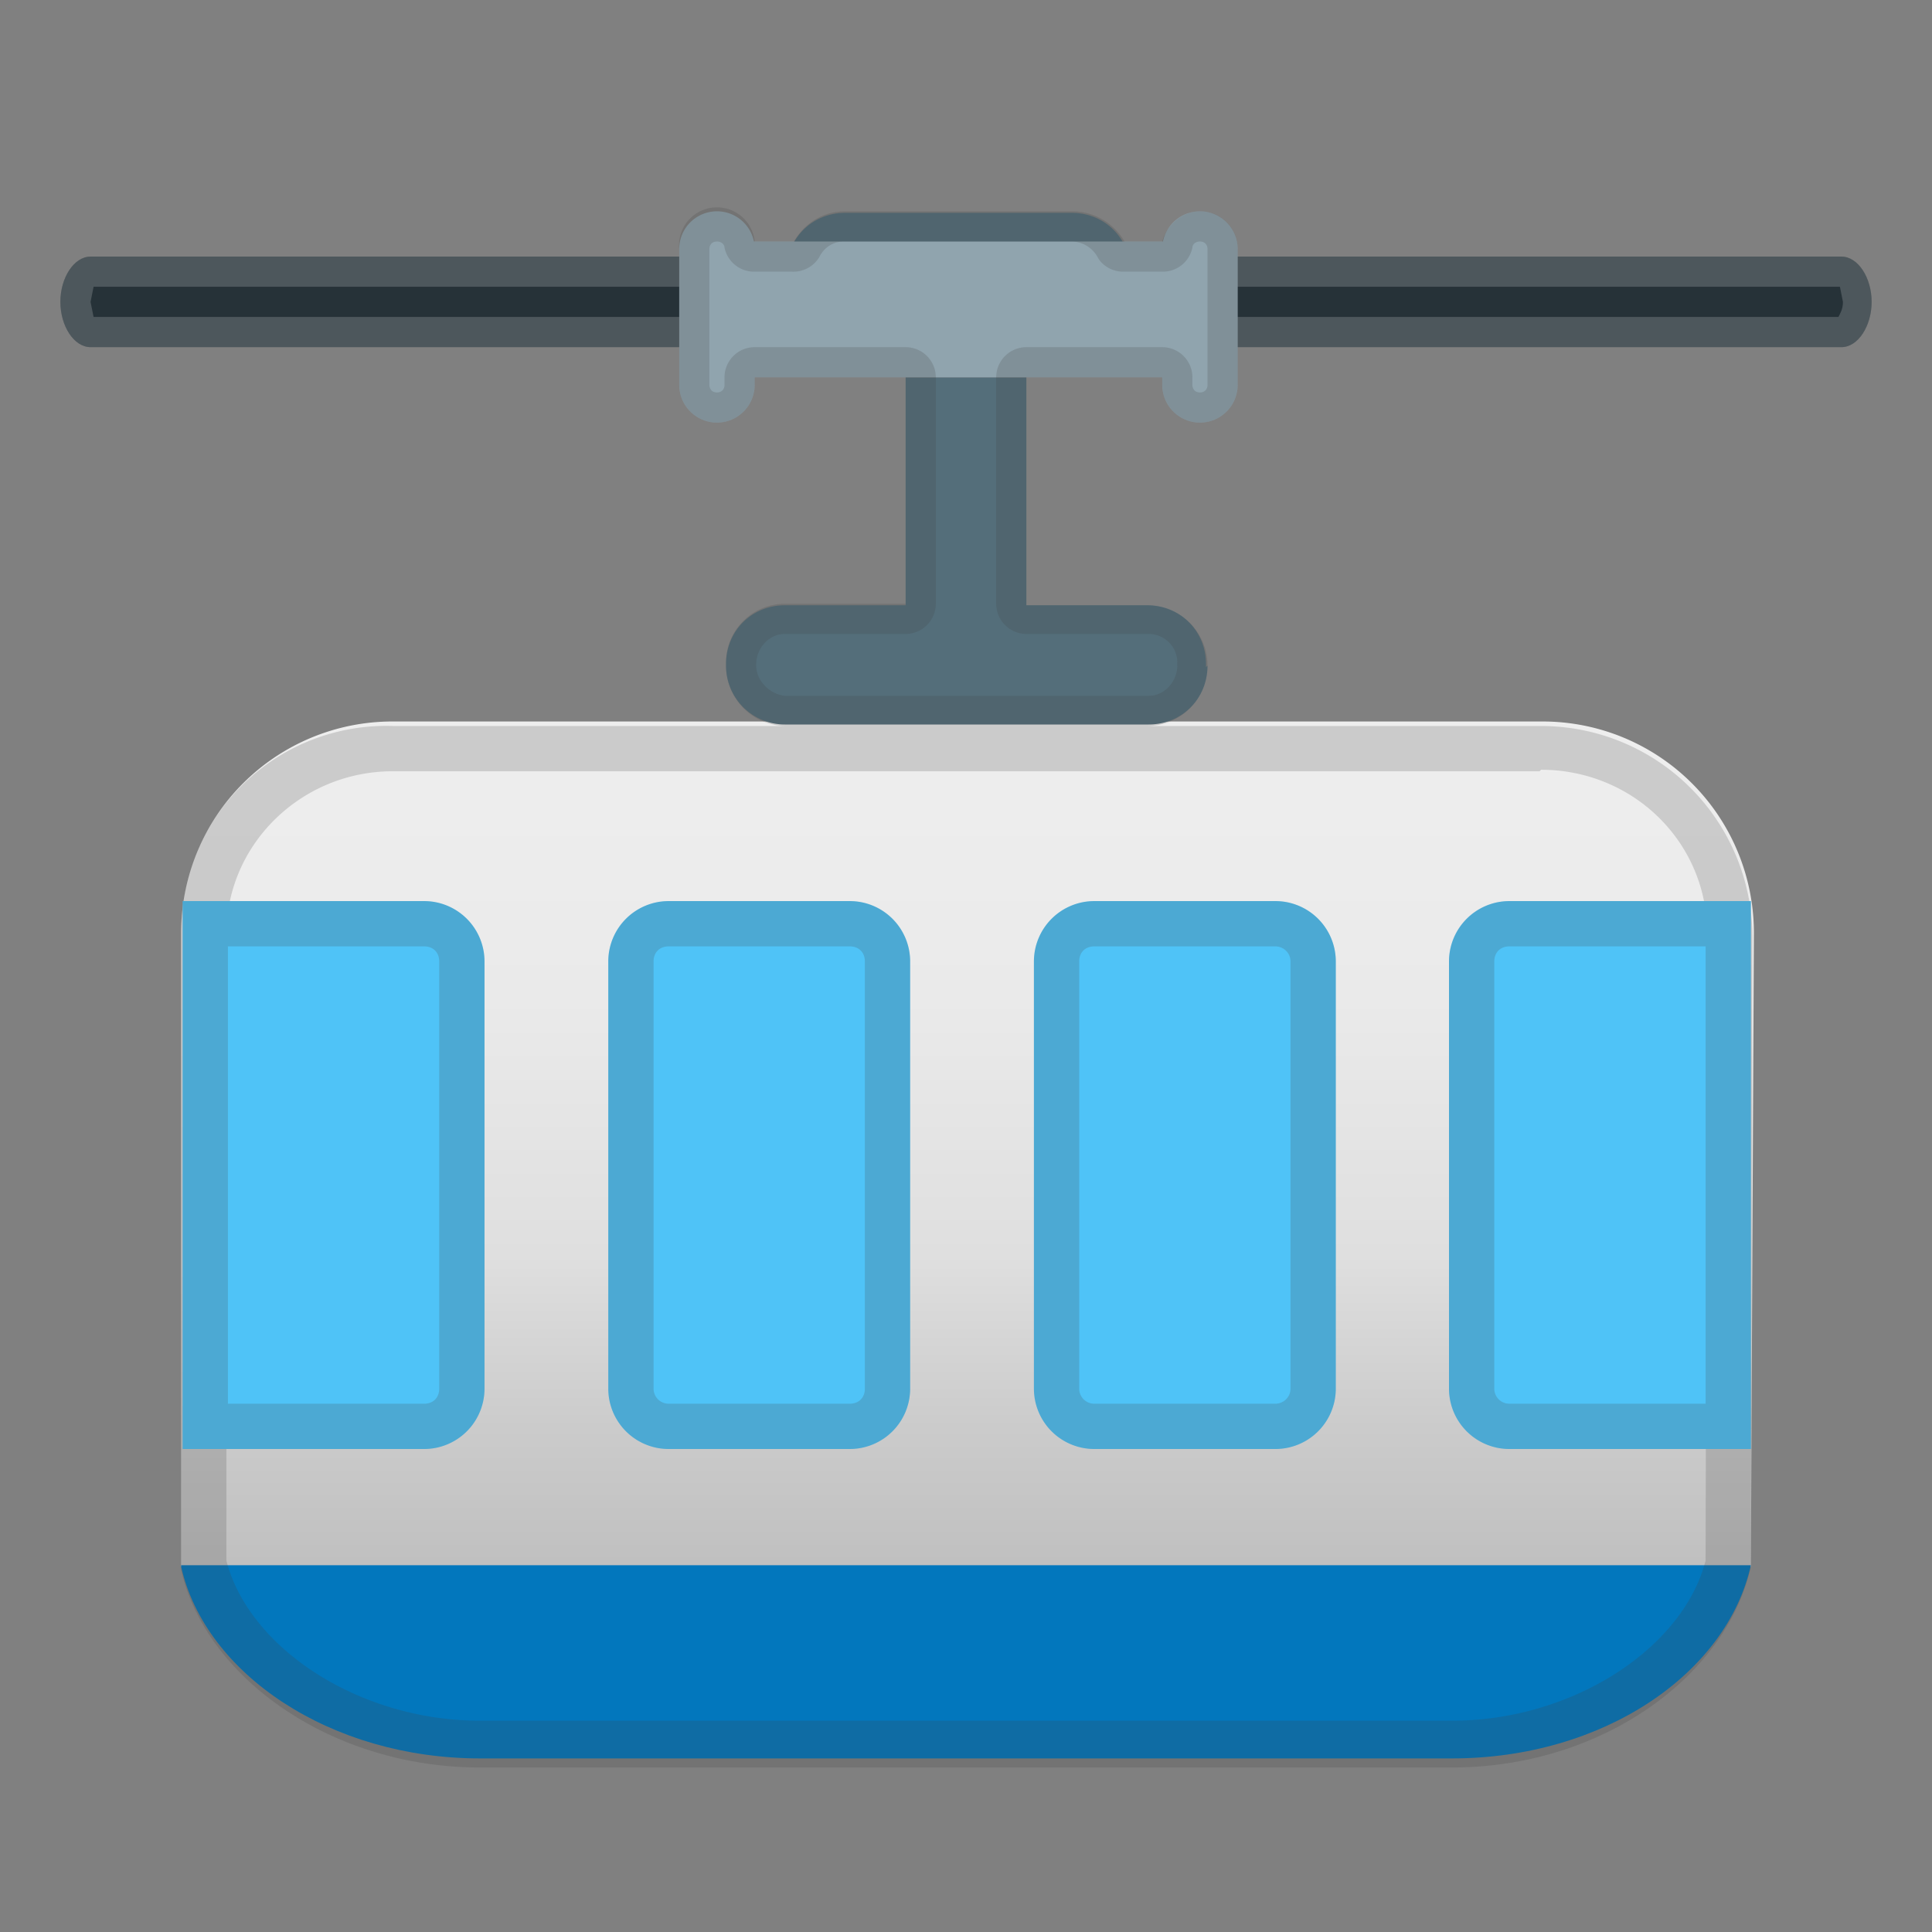 <svg viewBox="0 0 128 128" xmlns="http://www.w3.org/2000/svg"><rect x="0" y="0" width="128" height="128" fill="#808080" stroke="none"/><linearGradient id="a" x1="64.1" x2="64.1" y1="49" y2="106" gradientUnits="userSpaceOnUse"><stop stop-color="#eee" offset="0"/><stop stop-color="#EAEAEA" offset=".3"/><stop stop-color="#DFDFDF" offset=".6"/><stop stop-color="#CBCBCB" offset=".8"/><stop stop-color="#BDBDBD" offset="1"/></linearGradient><path d="M116.2 61.8a14 14 0 0 0-14-14H26a14 14 0 0 0-14 14v42h104l.2-42z" fill="url(#a)"/><path d="M12 103.8c1.6 7.1 9.9 12.7 19.8 12.7h64.4c10 0 18.2-5.6 19.8-12.8H12z" fill="#0277BD"/><path d="M56.3 96h-12a4 4 0 0 1-4-4V63.7a4 4 0 0 1 4-4h12a4 4 0 0 1 4 4V92a4 4 0 0 1-4 4zm28.2 0h-12a4 4 0 0 1-4-4V63.7a4 4 0 0 1 4-4h12a4 4 0 0 1 4 4V92a4 4 0 0 1-4 4z" fill="#4FC3F7"/><path d="M102.1 51c6.1 0 11 4.8 11 10.8l-.1 41.6c-1.5 5.8-8.8 10.6-16.8 10.6H31.8c-8 0-15.3-4.8-16.8-10.6V61.9c0-6 5-10.8 11-10.8h76m.1-3h-76A13.6 13.6 0 0 0 12 61.6V104c1.6 7.1 9.9 13.1 19.8 13.1h64.4c10 0 18.2-6.1 19.8-13.3l.1-41.7a14 14 0 0 0-14-14z" fill="#424242" opacity=".2"/><path d="M56.3 62.7c.6 0 1 .4 1 1V92c0 .6-.4 1-1 1h-12a1 1 0 0 1-1-1V63.7c0-.6.4-1 1-1h12m0-3h-12a4 4 0 0 0-4 4V92a4 4 0 0 0 4 4h12a4 4 0 0 0 4-4V63.7a4 4 0 0 0-4-4zm28.2 3c.5 0 1 .4 1 1V92c0 .6-.5 1-1 1h-12a1 1 0 0 1-1-1V63.7c0-.6.4-1 1-1h12m0-3h-12a4 4 0 0 0-4 4V92a4 4 0 0 0 4 4h12a4 4 0 0 0 4-4V63.7a4 4 0 0 0-4-4z" fill="#424242" opacity=".2"/><path d="M116 96h-16a4 4 0 0 1-4-4V63.7a4 4 0 0 1 4-4h16V96zm-87.9 0h-16V59.7h16a4 4 0 0 1 4 4V92a4 4 0 0 1-4 4z" fill="#4FC3F7"/><path d="M113 62.7V93h-13a1 1 0 0 1-1-1V63.7c0-.6.4-1 1-1h13m3-3h-16a4 4 0 0 0-4 4V92a4 4 0 0 0 4 4h16V59.7zm-87.9 3c.6 0 1 .4 1 1V92c0 .6-.4 1-1 1h-13V62.7h13m0-3h-16V96h16a4 4 0 0 0 4-4V63.7a4 4 0 0 0-4-4z" fill="#424242" opacity=".2"/><g fill="#546E7A"><path d="M80 44.1c0 2.2-1.7 3.9-3.9 3.9H52a3.9 3.9 0 0 1-3.9-3.9V44c0-2.2 1.7-3.9 3.9-3.9h24c2.2 0 3.9 1.7 3.9 3.9v.2zm-5-26c0 2.2-1.7 3.9-3.9 3.9H56a3.9 3.9 0 0 1-3.9-3.9V18c0-2.2 1.7-3.9 3.9-3.9h15c2.2 0 3.9 1.7 3.9 3.9v.2z"/><path d="M60 25h8v17h-8z"/></g><path d="M122 23H6c-1.1 0-2-1.4-2-3s.9-3 2-3h116c1.1 0 2 1.4 2 3s-.9 3-2 3z" fill="#263238"/><path d="M121.9 19l.2 1c0 .5-.2.8-.3 1H6.2L6 20l.2-1H122m0-2H6c-1.1 0-2 1.4-2 3s.9 3 2 3h116c1.1 0 2-1.4 2-3s-.9-3-2-3z" fill="#eee" opacity=".2"/><g fill="#90A4AE"><path d="M50 25.5a2.5 2.5 0 0 1-5 0v-9a2.5 2.5 0 0 1 5 0v9zm32 0a2.5 2.5 0 0 1-5 0v-9a2.5 2.5 0 0 1 5 0v9z"/><path d="M48 16h32v9H48z"/></g><path d="M79.5 16c.3 0 .5.2.5.5v9c0 .3-.2.5-.5.5s-.5-.2-.5-.5V25a2 2 0 0 0-2-2h-9a2 2 0 0 0-2 2v15c0 1.1.9 2 2 2h8.1c1 0 1.9.8 1.9 1.9v.2c0 1-.8 2-1.9 2H52c-1-.1-1.9-1-1.9-2V44c0-1 .8-2 1.9-2h8a2 2 0 0 0 2-2V25a2 2 0 0 0-2-2H50a2 2 0 0 0-2 2v.5c0 .3-.2.5-.5.5s-.5-.2-.5-.5v-9c0-.3.2-.5.5-.5s.5.2.5.4a2 2 0 0 0 2 1.6h2.5a2 2 0 0 0 1.8-1c.3-.6.9-1 1.6-1H71a2 2 0 0 1 1.7 1c.3.6 1 1 1.7 1H77a2 2 0 0 0 2-1.6c0-.2.2-.4.5-.4m0-2c-1.2 0-2.2.9-2.5 2h-2.5a4 4 0 0 0-3.4-2H56c-1.5 0-2.7.8-3.4 2H50a2.5 2.5 0 0 0-5 .5v9a2.5 2.5 0 0 0 5 0V25h10v15h-8a3.9 3.9 0 0 0-3.9 3.9v.2a4 4 0 0 0 3.9 4h24a4 4 0 0 0 4-4V44a4 4 0 0 0-4-3.9h-8V25h9v.5a2.5 2.5 0 0 0 5 0v-9c0-1.4-1.1-2.5-2.5-2.5z" fill="#424242" opacity=".2"/></svg>
